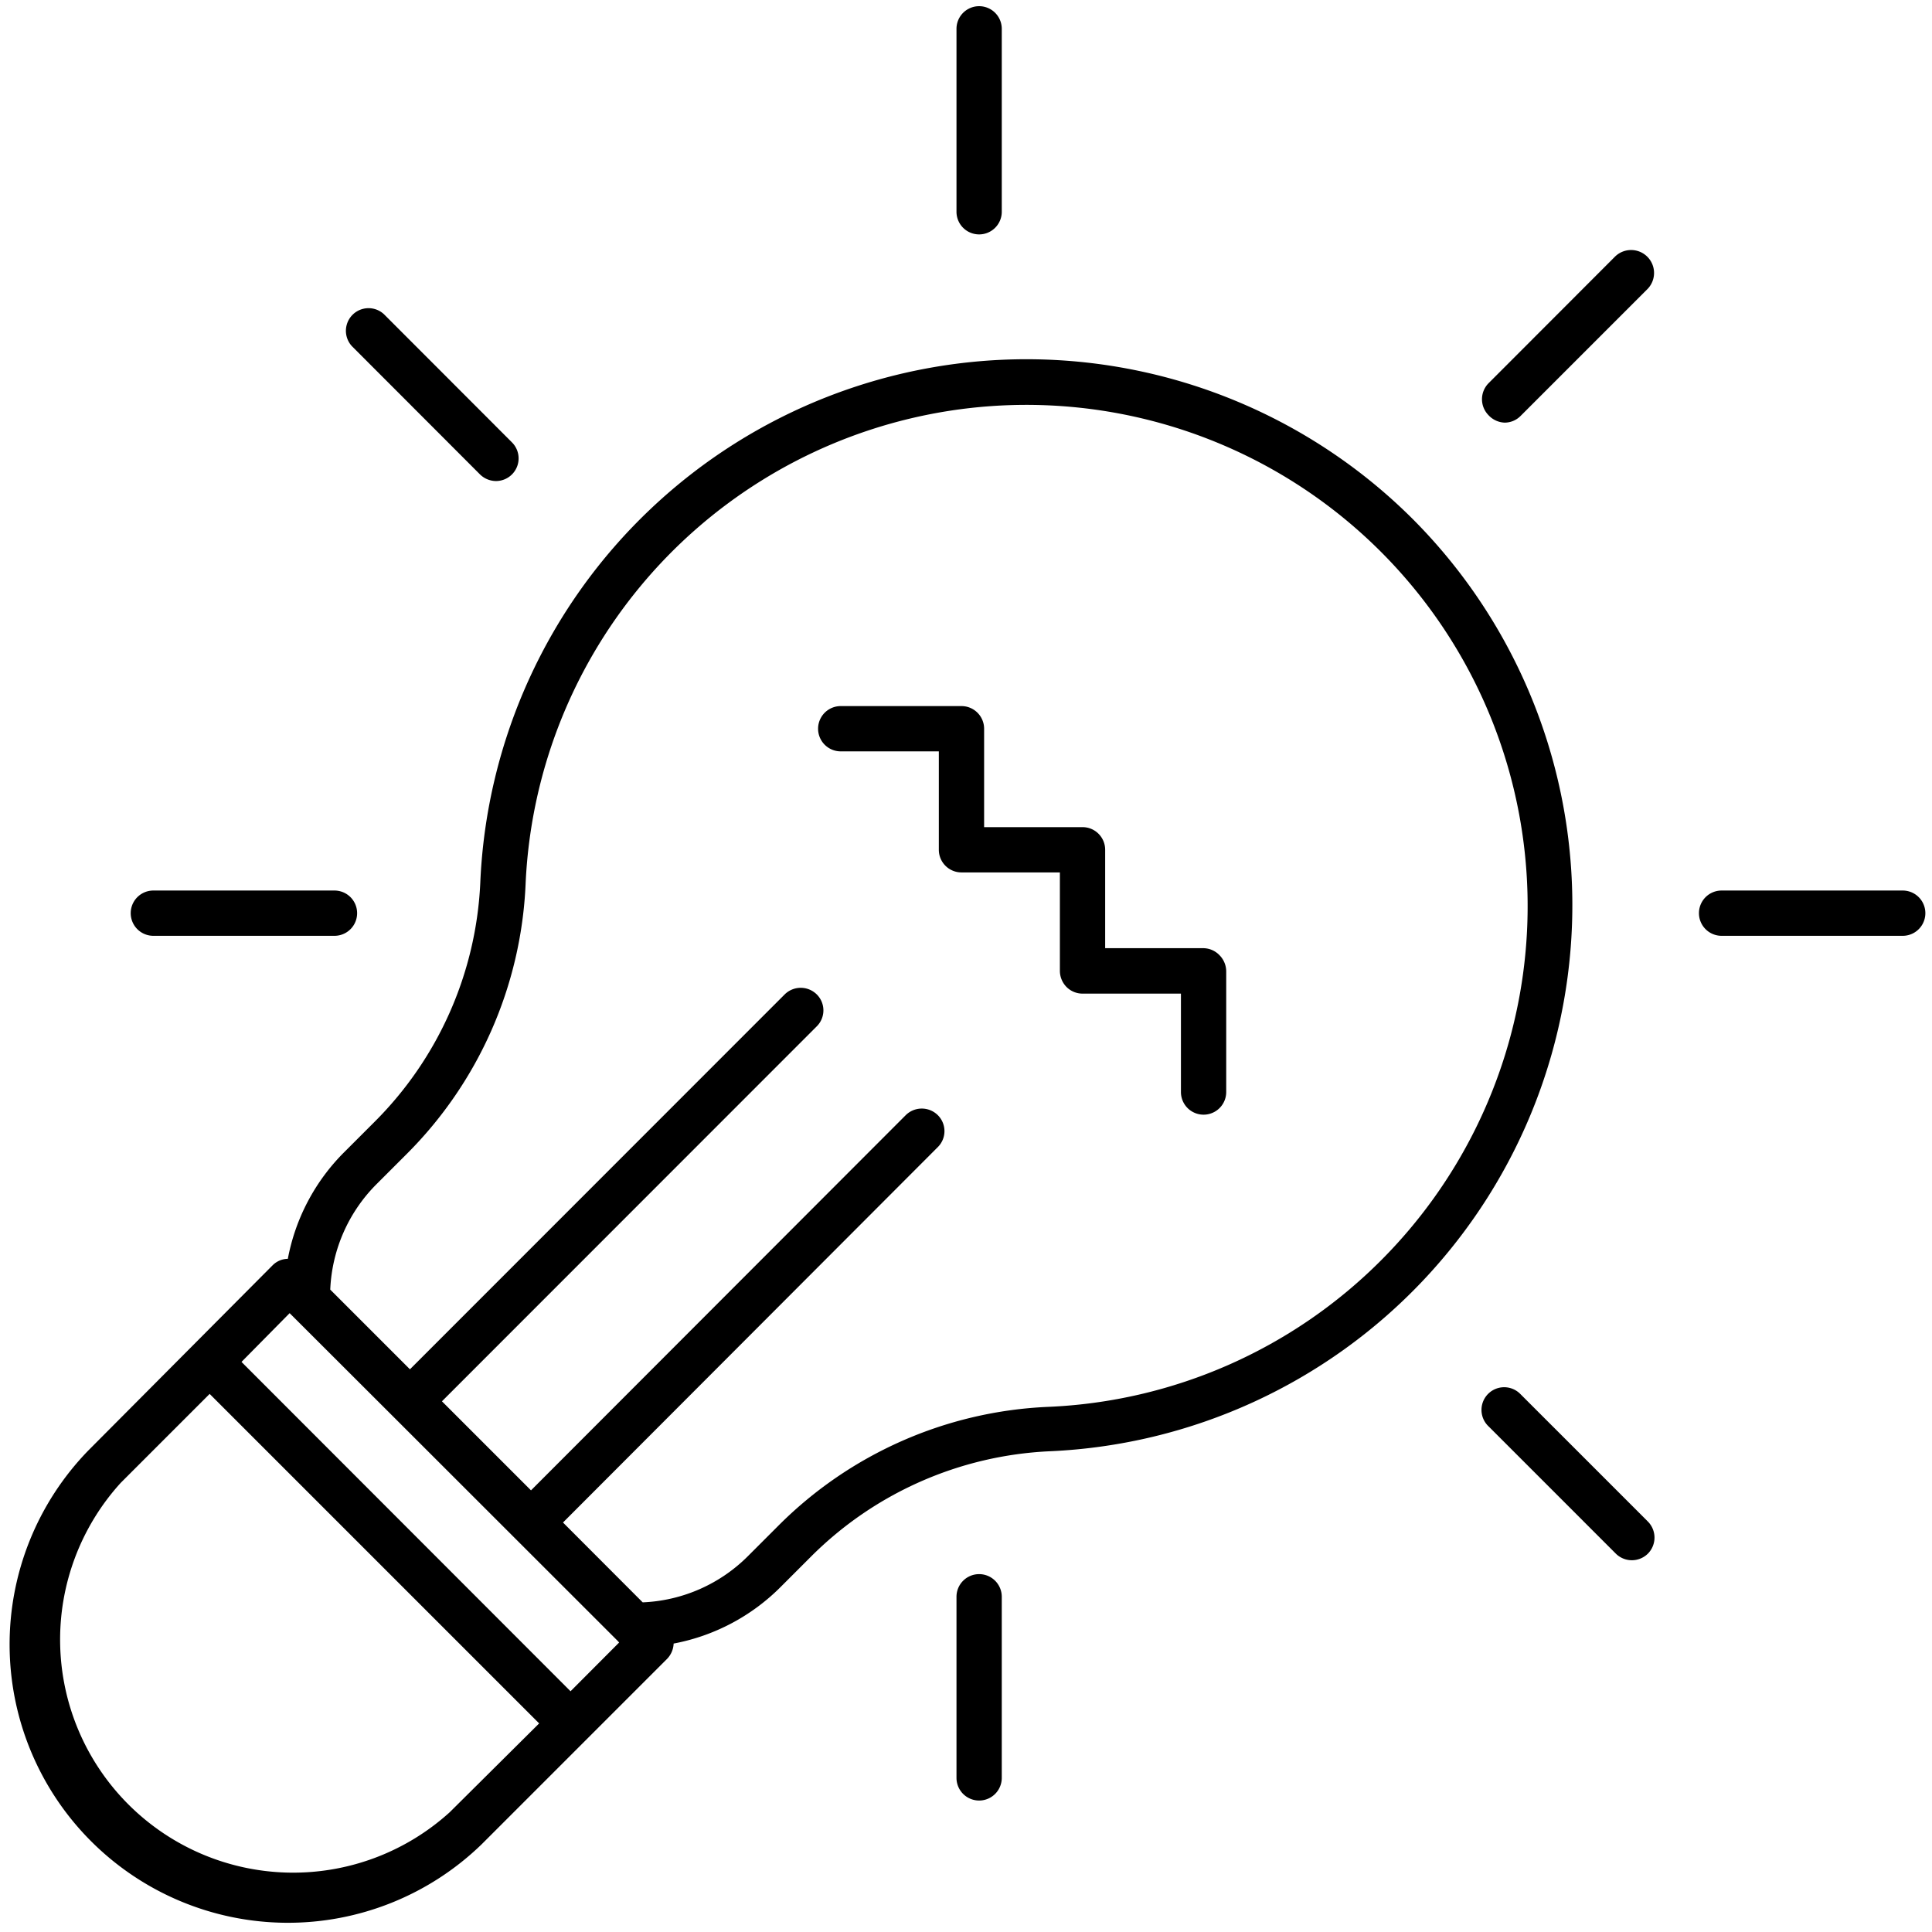 <svg xmlns="http://www.w3.org/2000/svg" viewBox="0 0 128 128"><title>bulb-lg</title><path d="M99.68,28a1.49,1.49,0,0,0,1.06-.44l8.39-8.39A1.5,1.5,0,1,0,107,17l-8.38,8.39a1.51,1.51,0,0,0,0,2.12A1.53,1.53,0,0,0,99.68,28Z"/><path d="M64.87,15.53a1.5,1.5,0,0,0,1.5-1.5V1.91a1.5,1.5,0,0,0-3,0V14A1.5,1.5,0,0,0,64.87,15.53Z"/><path d="M31.8,31.43a1.53,1.53,0,0,0,1.06.44,1.5,1.5,0,0,0,1.06-2.56l-8.48-8.49a1.5,1.5,0,0,0-2.12,2.12Z"/><path d="M126.06,59h-12a1.5,1.5,0,0,0,0,3h12a1.5,1.5,0,0,0,0-3Z"/><path d="M100.72,92.35a1.5,1.5,0,0,0-2.13,2.12l8.46,8.46a1.51,1.51,0,0,0,2.13,0,1.51,1.51,0,0,0,0-2.12Z"/><path d="M79.74,62.82H73.22V56.3a1.5,1.5,0,0,0-1.5-1.5H65.2V48.28a1.5,1.5,0,0,0-1.5-1.5h-8a1.5,1.5,0,0,0,0,3H62.2V56.3a1.5,1.5,0,0,0,1.5,1.5h6.52v6.53a1.53,1.53,0,0,0,.44,1.06,1.5,1.5,0,0,0,1.06.44h6.52v6.52a1.5,1.5,0,0,0,3,0v-8a1.53,1.53,0,0,0-.44-1.06A1.5,1.5,0,0,0,79.74,62.82Z"/><path d="M93.62,34.41a36.22,36.22,0,0,0-61.8,24.08,23.91,23.91,0,0,1-7,15.83l-2,2a13.49,13.49,0,0,0-3.75,7.08,1.45,1.45,0,0,0-1,.42L5.84,96.11a18.44,18.44,0,0,0,26.07,26.08l12.3-12.3a1.55,1.55,0,0,0,.42-1,13.55,13.55,0,0,0,7.08-3.74l2-2a23.91,23.91,0,0,1,15.83-7A36.22,36.22,0,0,0,93.62,34.41ZM26.1,93.9h0l14.82,14.81h0l.1.11-3.22,3.23L16,90.23,19.19,87Zm3.69,26.17A15.44,15.44,0,0,1,8,98.24l5.89-5.89,21.83,21.83ZM91.5,83.5a33.13,33.13,0,0,1-22.1,9.71,26.89,26.89,0,0,0-17.82,7.86l-2,2a10.47,10.47,0,0,1-7,3.09l-5.28-5.29L62.13,76a1.49,1.49,0,0,0,0-2.12,1.51,1.51,0,0,0-2.12,0L35.18,98.74l-5.9-5.9L54.11,68a1.49,1.49,0,0,0,0-2.12,1.51,1.51,0,0,0-2.12,0L27.16,90.72l-5.28-5.28a10.5,10.5,0,0,1,3.08-7l2-2a26.92,26.92,0,0,0,7.86-17.82A33.21,33.21,0,1,1,91.5,83.5Z"/><path d="M10.16,62h12a1.5,1.5,0,0,0,0-3h-12a1.5,1.5,0,1,0,0,3Z"/><path d="M64.87,104.29a1.5,1.5,0,0,0-1.5,1.5v12a1.5,1.5,0,1,0,3,0v-12A1.5,1.5,0,0,0,64.87,104.29Z"/></svg>